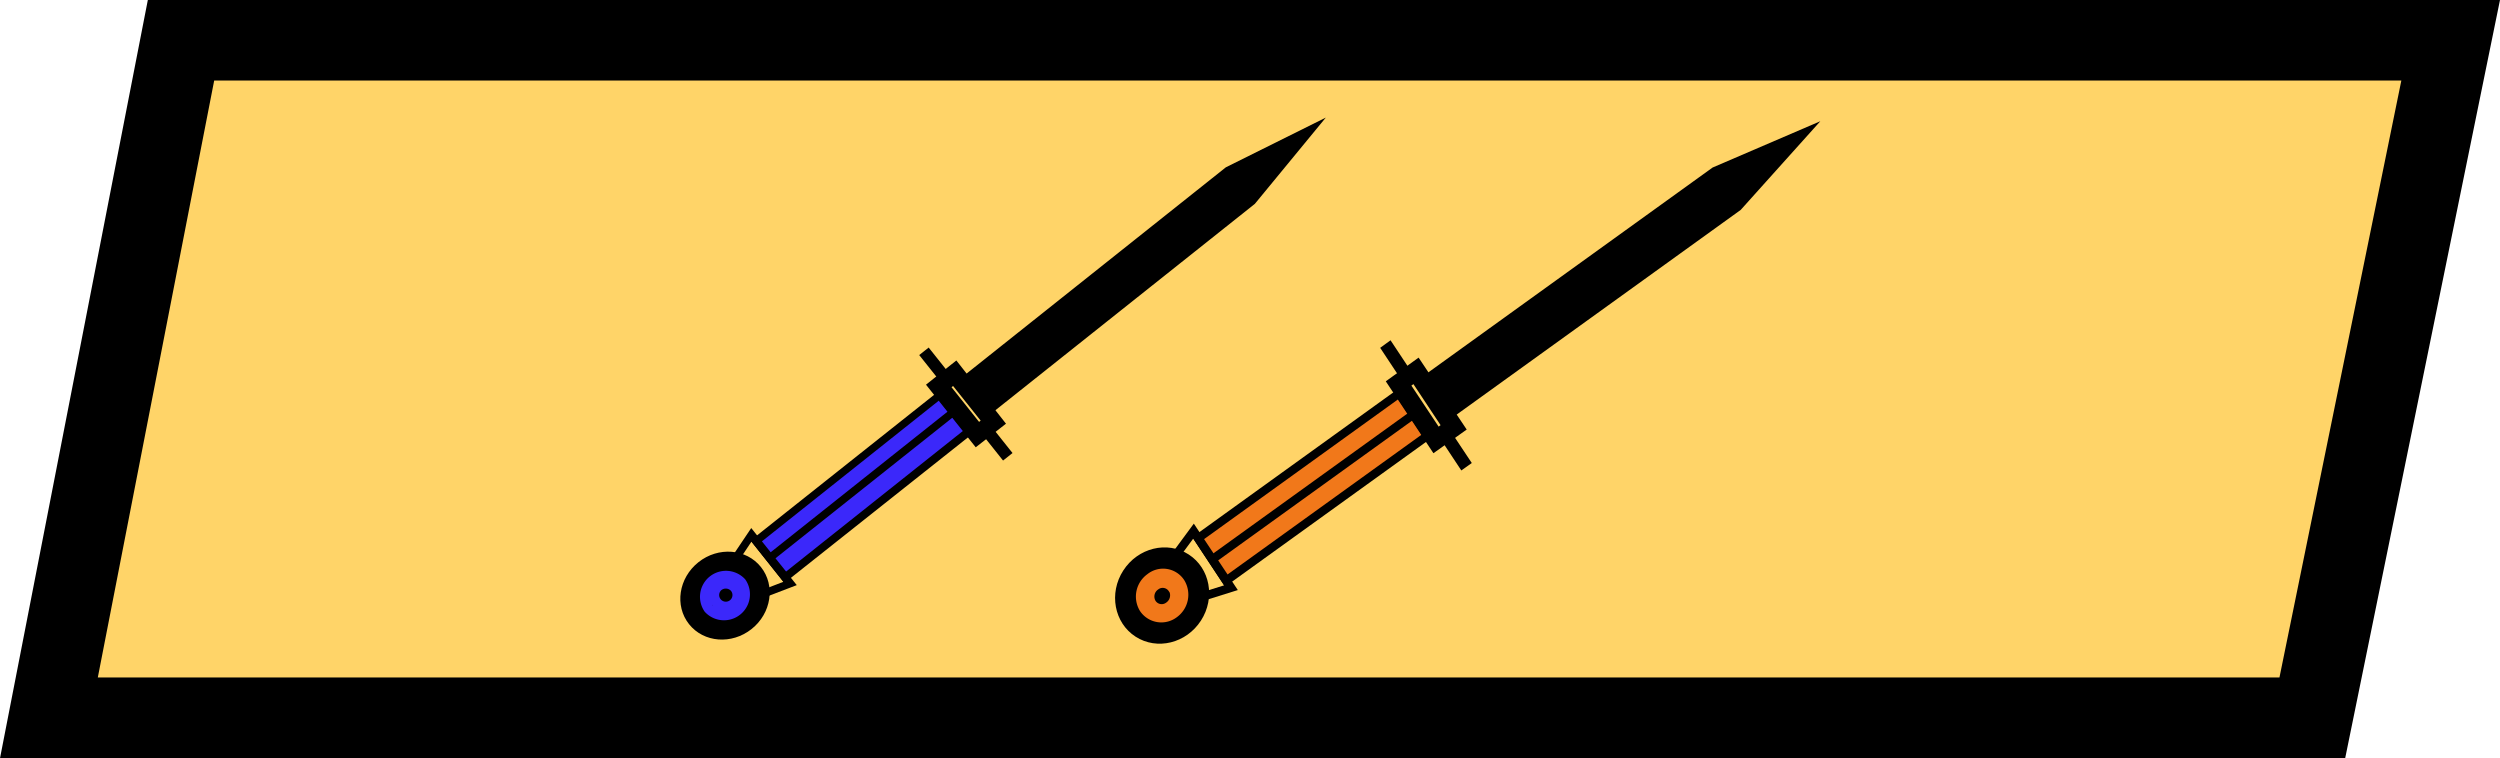 <svg xmlns="http://www.w3.org/2000/svg" viewBox="0 0 248.32 75.29"><defs><style>.cls-1{fill:#ffd468;stroke-width:8px;}.cls-1,.cls-3{stroke:#000;}.cls-1,.cls-3,.cls-4,.cls-6{stroke-miterlimit:10;}.cls-2{fill:#3b28fa;}.cls-4,.cls-6{fill:none;}.cls-4{stroke:#3b28fa;}.cls-5{fill:#f1781a;}.cls-6{stroke:#f1781a;}</style></defs><title>Fichier 69</title><g id="Calque_2" data-name="Calque 2"><g id="Calque_1-2" data-name="Calque 1"><polygon class="cls-1" points="229.68 71.29 4.86 71.29 17.98 4 243.42 4 229.68 71.29"/><ellipse cx="72.01" cy="59.16" rx="4.56" ry="4.24" transform="translate(-21.17 57.69) rotate(-38.5)"/><polygon points="76.21 59.24 75.97 58.5 77.81 57.79 74.64 53.8 73.54 55.45 72.88 55.04 74.62 52.45 79.14 58.12 76.21 59.24"/><rect class="cls-2" x="74.02" y="45.96" width="23.33" height="4.63" transform="translate(-11.43 63.83) rotate(-38.5)"/><path d="M77.91,57.91l-3.36-4.22,18.9-15,3.37,4.22Zm-2.23-4.14,2.4,3,17.61-14-2.41-3Z"/><rect x="74.02" y="47.89" width="23.33" height="0.77" transform="matrix(0.78, -0.62, 0.62, 0.78, -11.43, 63.83)"/><path class="cls-3" d="M97,43.73l-4.32-5.44,2.23-1.78L99.22,42Zm-3.19-5.35,3.36,4.23.94-.75-3.36-4.22Z"/><rect x="92.29" y="34.5" width="1.2" height="3.61" transform="translate(-2.4 65.72) rotate(-38.5)"/><rect x="98.37" y="42.15" width="1.2" height="3.61" transform="translate(-5.84 71.17) rotate(-38.5)"/><polygon points="94.96 37.94 121.76 16.62 131.69 11.68 124.64 20.25 97.85 41.56 94.96 37.94"/><path class="cls-4" d="M70.39,60.45a2.08,2.08,0,0,1,3.24-2.59,2.08,2.08,0,0,1-3.24,2.59ZM73,58.38a1.2,1.2,0,0,0-1.69-.13,1.16,1.16,0,1,0,1.69.13Z"/><ellipse cx="115.43" cy="59.15" rx="4.86" ry="4.59" transform="translate(3.17 124.12) rotate(-57.19)"/><polygon points="119.82 59.59 119.61 58.76 121.59 58.14 118.52 53.5 117.26 55.21 116.59 54.71 118.58 52.01 122.95 58.61 119.82 59.59"/><polygon class="cls-5" points="119.02 53.46 139.01 39.05 141.8 43.26 121.81 57.67 119.02 53.46"/><path d="M121.68,58.28l-3.25-4.92,20.71-14.92,3.25,4.92Zm-2.08-4.73,2.33,3.51,19.28-13.89-2.32-3.52Z"/><polygon points="120.64 55.92 120.18 55.21 140.18 40.8 140.64 41.51 120.64 55.92"/><path class="cls-3" d="M142.51,44.31,138.33,38l2.45-1.77L145,42.54Zm-3-6.13,3.26,4.91,1-.74-3.25-4.91Z"/><polygon points="140.3 37.09 138.12 33.8 137.09 34.55 139.26 37.83 140.3 37.09"/><polygon points="146.19 45.99 144.01 42.71 142.98 43.45 145.15 46.73 146.19 45.99"/><polygon points="140.76 37.79 170.11 16.64 180.81 12.04 172.9 20.85 143.55 42 140.76 37.79"/><path class="cls-6" d="M113.66,60.43a2.24,2.24,0,0,1,.61-3,2,2,0,0,1,2.94.47,2.26,2.26,0,0,1-.61,3A2.05,2.05,0,0,1,113.66,60.43Zm2.84-2a1.22,1.22,0,0,0-1.76-.28,1.34,1.34,0,0,0-.37,1.82,1.23,1.23,0,0,0,1.76.29A1.37,1.37,0,0,0,116.5,58.38Z"/></g></g></svg>